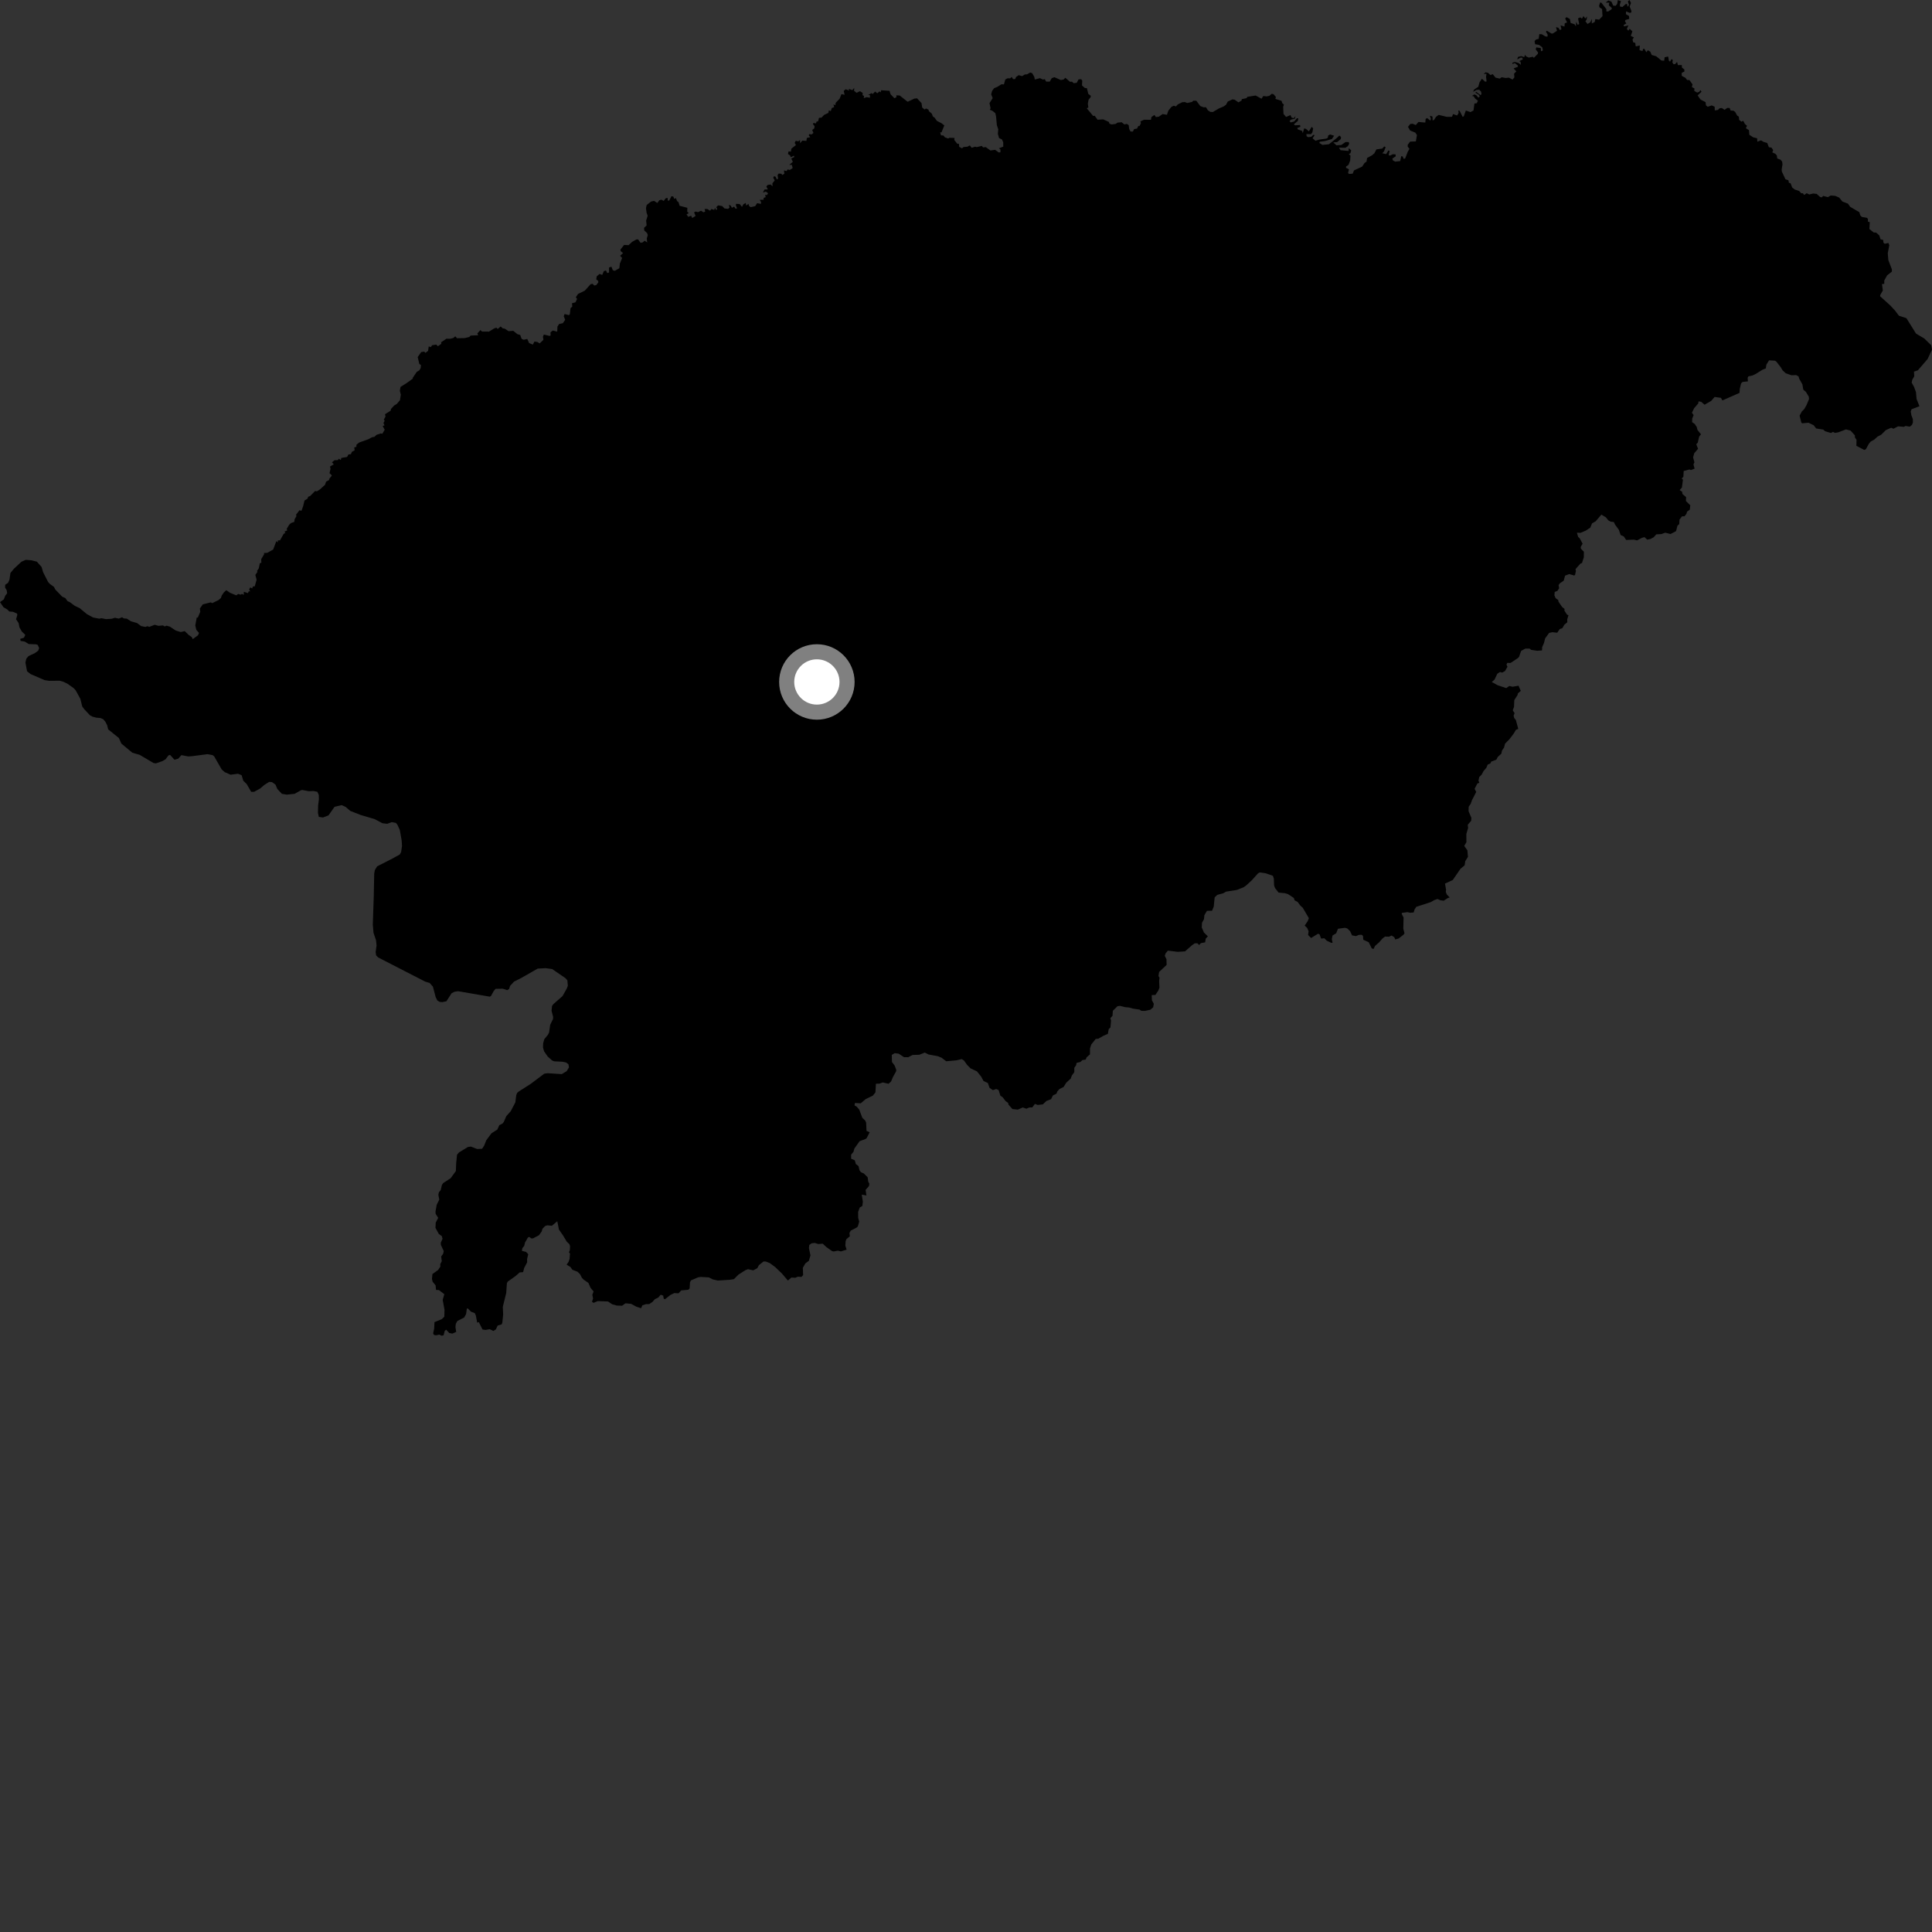 <?xml version="1.0" encoding="utf-8" ?>
<svg baseProfile="full" height="1024" version="1.1" width="1024" xmlns="http://www.w3.org/2000/svg" xmlns:ev="http://www.w3.org/2001/xml-events" xmlns:xlink="http://www.w3.org/1999/xlink"><rect width="100%" height="100%" fill="#333333" stroke="none"/><defs /><polygon fill="black" points="417.594,678.717 419.435,677.121 421.546,677.239 422.908,676.662 424.812,676.795 425.672,675.803 425.517,671.961 426.857,669.634 428.711,668.266 429.564,665.394 428.75,661.523 428.931,659.869 430.221,658.958 431.846,658.787 433.734,659.367 436.061,659.176 438.01,660.977 440.99,663.1 441.921,663.309 444.092,662.877 445.656,663.276 448.731,662.346 448.051,660.228 448.206,657.803 448.656,656.716 450.427,655.286 450.22,653.516 450.924,652.24 454.02,650.65 454.692,649.975 455.407,647.458 454.856,645.494 454.829,642.35 455.693,639.979 457.071,639.174 457.334,636.907 456.74,633.173 459.219,633.625 458.785,630.637 460.551,628.686 460.791,627.381 460.198,626.362 459.867,623.973 457.824,621.944 456.301,621.29 455.534,620.222 455.021,618.04 453.626,616.965 453.046,614.971 451.126,614.165 451.119,611.993 452.343,610.517 452.847,608.736 455.606,604.855 458.756,603.694 459.349,603.223 460.937,600.138 459.273,599.384 459.072,595.036 458.624,593.994 457.03,592.43 455.418,588.107 454.141,586.619 452.891,585.843 453.171,584.592 456.201,584.784 458.84,582.536 462.639,580.701 463.993,578.995 464.263,574.387 466.064,574.375 467.877,573.711 470.95,574.424 472.298,573.187 473.316,570.766 474.936,567.868 475.046,567.066 474.167,564.765 472.76,562.878 472.66,559.124 474.235,558.196 476.323,558.472 479.14,560.332 481.372,560.348 483.684,559.158 487.298,559.038 490.154,557.881 492.146,558.892 497.012,559.793 499.001,560.585 501.529,562.492 506.977,561.983 509.764,561.335 510.932,562.098 512.604,564.431 514.366,566.232 517.79,567.838 520.034,570.615 521.286,572.941 523.576,574.019 524.501,576.592 526.242,577.792 528.01,577.204 529.298,577.766 530.212,580.712 531.459,581.595 532.959,583.592 534.287,584.522 534.544,585.505 536.6,587.813 539.482,588.118 542.08,586.977 544.034,587.655 545.487,586.983 547.144,586.94 548.521,585.086 549.994,585.653 552.721,585.336 554.63,583.527 557.088,582.586 558.056,580.609 559.936,579.678 560.396,578.491 561.568,577.187 563.71,576.126 565.171,573.812 567.511,571.665 568.074,570.101 569.419,568.216 569.408,565.93 570.375,564.597 570.577,563.374 572.681,562.831 573.699,561.852 575.455,561.584 575.903,560.433 577.699,558.842 577.738,555.613 578.418,553.562 580.748,550.676 582.119,550.543 584.766,549.028 587.205,547.953 587.641,545.471 588.552,544.562 588.88,540.926 588.508,539.62 589.656,538.396 589.83,535.722 592.319,533.303 593.66,533.125 596.259,533.811 598.472,533.996 600.356,534.558 604.017,535.122 604.902,535.764 606.935,535.782 609.738,535.171 611.183,533.934 611.548,532.034 610.546,530.175 610.423,527.428 612.378,527.333 613.893,525.081 614.537,523.469 614.365,519.945 614.571,518.247 614.014,517.294 614.356,515.14 618.338,511.419 618.244,508.374 617.353,506.593 617.824,505.261 618.984,503.863 624.211,504.487 628.089,504.244 631.777,501.004 633.234,499.98 634.64,499.956 635.568,500.875 636.48,499.885 638.74,499.462 639.054,497.505 640.188,496.281 638.113,494.247 636.96,491.581 637.074,489.093 638.136,487.173 638.341,485.074 639.722,482.747 642.411,482.717 643.307,480.521 643.788,475.633 645.18,474.308 648.354,473.443 649.866,472.574 655.532,471.694 659.142,470.272 660.618,469.218 663.589,466.448 666.798,462.874 667.673,462.396 670.879,462.867 674.655,464.186 675.156,465.668 675.29,469.287 675.793,470.697 677.684,473.095 680.967,473.4 682.645,473.892 685.776,475.945 686.162,477.191 687.759,478.032 689.232,480.008 690.522,481.17 693.713,486.644 693.116,488.198 691.521,490.587 692.86,491.881 693.582,493.596 693.321,495.57 694.909,497.156 698.594,494.898 699.375,495.205 700.236,497.464 701.893,497.298 703.252,498.608 705.541,499.694 706.29,499.707 705.892,497.774 706.252,495.854 708.193,494.665 709.162,492.258 712.838,491.76 714.061,492.078 715.59,493.559 716.618,495.772 718.731,496.159 720.174,495.51 721.695,495.442 722.408,496.01 722.568,498.082 725.456,499.41 727.052,502.647 727.997,502.987 728.8,501.371 731.018,499.406 732.775,497.399 734.094,496.411 736.237,496.461 737.587,495.839 739.01,496.747 739.502,497.936 741.321,497.415 743.878,495.414 744.411,494.624 743.777,492.233 743.924,486.275 742.899,484.319 743.055,483.855 745.988,483.458 747.436,483.774 749.287,483.618 749.738,482.044 750.699,480.616 758.228,478.184 760.185,477.073 761.922,476.49 763.433,477.157 765.18,477.4 767.391,475.975 768.383,475.686 766.904,474.187 766.313,472.829 766.431,471.466 765.866,468.326 770.006,466.41 774.063,460.499 776.304,458.614 776.595,456.454 778.048,454.163 777.737,450.673 776.075,448.354 777.221,446.406 777.19,442.019 778.132,438.84 777.939,437.158 779.756,435.008 779.846,433.464 778.36,429.903 778.441,427.549 779.472,426.073 780.199,424.071 782.428,419.738 781.57,418.09 783.023,415.291 784.087,414.895 783.614,413.753 784.042,411.839 785.292,410.581 786.291,408.711 787.821,406.898 788.518,405.225 789.914,404.655 790.39,403.646 793.096,402.651 793.828,401.211 795.745,399.452 796.083,397.792 797.186,396.231 797.698,394.174 800.071,391.749 802.408,388.653 803.446,386.843 804.707,386.321 803.443,381.627 802.569,380.571 802.243,379.288 802.757,377.983 801.792,376.48 802.461,374.654 802.602,371.083 804.357,368.33 804.521,367.512 806.047,366.166 804.847,363.442 801.716,363.998 799.989,363.569 798.335,364.707 793.734,363.164 790.639,361.462 792.121,360.233 793.59,357.118 794.973,356.185 796.181,356.477 797.641,355.713 798.986,353.432 798.465,352.211 798.916,351.328 800.601,351.384 804.548,348.783 805.105,348.171 806.248,344.961 808.453,343.779 810.731,343.763 811.511,344.43 814.738,344.91 817.296,344.733 817.39,342.967 818.364,340.735 818.954,338.371 821.068,335.447 822.803,335.075 825.37,335.349 826.715,333.396 828.042,332.977 829.129,331.12 830.692,329.812 830.667,328.306 831.323,326.096 830.515,325.72 829.178,323.645 829.24,322.759 827.918,321.673 826.056,318.937 825.865,317.994 824.52,317.06 823.873,315.546 824.019,313.747 825.483,313.151 826.383,311.777 826.077,310.104 826.774,309.147 828.788,307.779 829.526,305.1 831.75,304.268 834.334,305.028 834.81,304.756 835.237,302.688 835.08,301.609 837.628,298.755 838.504,298.37 839.464,295.348 839.484,292.42 837.89,290.813 837.8,289.881 838.811,288.147 837.219,285.239 836.459,284.589 835.799,282.372 837.736,282.405 840.476,281.243 842.879,279.681 843.811,277.387 845.671,276.364 848.764,272.756 851.116,274.17 852.473,275.814 853.691,276.489 855.358,276.695 856.069,278.135 858.054,280.84 858.968,283.586 860.644,284.322 861.885,286.182 866.008,286.024 867.682,286.426 870.314,285.049 871.618,284.695 873.065,286.02 874.776,285.675 876.531,284.735 877.841,283.218 880.567,283.07 882.613,282.333 885.421,283.043 888.341,281.512 889.101,278.588 890.047,277.774 890.151,275.445 891.506,273.668 892.821,273.64 893.828,272.385 894.192,271.159 895.621,270.159 895.878,267.835 893.575,265.54 893.672,263.488 891.753,261.847 891.546,260.616 890.241,259.744 891.443,258.415 891.996,254.239 891.338,253.608 892.235,252.671 892.385,249.655 895.419,248.824 896.247,249.14 898.169,248.385 897.567,246.158 898.082,245.017 897.366,242.425 898.007,240.183 900.004,237.871 899.06,235.463 899.843,234.625 900.597,231.4 901.55,230.21 899.669,227.826 899.316,226.338 898.213,224.668 896.84,223.738 896.924,221.775 897.646,220.015 896.758,218.755 897.943,216.324 900.084,213.872 900.283,212.716 901.671,212.972 903.448,214.505 906.943,212.502 908.78,210.391 912.148,210.871 912.902,212.236 921.984,208.239 922.111,206.162 922.817,203.177 923.575,202.448 926.441,202.125 926.288,200.246 926.671,199.486 928.868,199.012 930.451,198.256 934.089,196.016 935.926,195.259 936.202,193.287 937.635,190.985 940.753,191.168 941.535,191.692 943.811,194.63 944.834,196.297 946.469,197.838 949.518,198.895 952.032,198.81 953.278,199.525 953.62,200.735 955.297,203.704 955.787,206.519 957.177,207.714 958.691,210.232 958.828,211.467 957.498,214.715 956.274,216.849 955.017,218.07 953.83,220.314 954.721,223.921 955.14,224.365 958.536,224.059 961.307,225.392 962.615,227.094 966.349,227.679 967.308,228.547 970.404,229.488 971.494,228.937 972.685,229.44 974.34,229.133 978.413,227.591 980.843,228.227 983.123,230.746 983.152,231.856 983.992,233.099 983.928,236.302 988.089,238.474 988.962,238.1 990.579,235.123 991.517,234.039 993.329,233.03 995.215,231.357 997.034,230.435 999.536,227.976 1002.34,226.704 1003.561,227.235 1006.028,225.964 1009.137,226.228 1009.971,225.758 1012.234,226.135 1013.35,225.236 1013.873,223.984 1013.847,222.164 1013.063,220.062 1012.734,218.098 1013.154,216.925 1017.347,215.295 1015.823,211.475 1015.496,207.817 1014.5,205.109 1013.223,202.767 1013.536,201.295 1014.6,199.41 1014.444,196.958 1016.521,196.266 1021.637,190.331 1024.0,185.321 1023.597,182.996 1019.874,179.377 1015.533,176.811 1010.437,168.626 1006.479,167.341 1004.408,164.615 1001.961,161.961 996.511,157.042 996.545,156.37 997.944,153.945 997.482,150.564 998.714,150.436 998.687,148.707 1000.224,145.93 1002.709,143.99 1002.753,142.812 1000.841,137.813 1000.557,134.199 1001.371,129.955 1000.867,128.76 998.96,129.221 998.261,128.614 998.118,127.137 996.753,126.885 996.044,124.775 994.419,123.296 993.111,123.213 990.823,121.411 991.018,117.778 990.01,117.448 990.048,116.046 989.502,115.435 986.862,114.999 985.996,114.165 985.473,112.449 980.64,109.627 979.437,107.926 976.497,106.811 974.796,104.717 972.704,103.814 970.284,103.627 968.805,104.499 966.343,103.834 965.587,104.613 964.678,104.407 962.866,102.758 961.034,102.575 958.904,103.08 957.6,102.388 956.23,103.356 955.59,102.418 954.687,102.435 953.617,101.25 951.271,100.442 949.903,99.415 949.038,97.129 948.141,96.864 947.896,95.53 946.335,95.019 944.424,90.941 944.314,89.906 944.76,87.084 944.566,85.685 943.767,84.679 941.978,83.969 941.749,82.339 940.965,81.507 939.359,80.779 939.812,79.532 938.887,78.213 937.533,78.032 936.669,75.782 934.665,75.183 933.375,74.39 931.433,75.113 931.311,73.276 929.163,72.76 927.175,71.424 926.996,68.988 925.326,67.94 925.952,66.677 924.798,65.677 923.963,64.005 922.97,64.496 921.785,63.532 921.62,61.832 920.711,61.227 919.738,59.423 918.832,58.682 917.253,58.603 916.746,57.249 915.522,57.186 914.071,58.208 912.532,57.228 911.394,57.398 910.564,58.245 908.866,58.532 908.818,56.582 907.254,55.862 905.13,56.6 904.214,55.88 903.98,54.128 901.317,52.755 899.786,50.584 901.825,48.625 901.278,47.747 900.557,48.74 899.537,49.056 897.997,48.177 898.087,46.859 896.756,46.172 897.063,44.714 895.453,42.427 894.219,42.413 893.303,41.231 891.352,40.198 891.348,38.618 892.782,37.894 892.716,36.803 891.433,35.793 891.412,34.479 889.316,34.511 888.889,32.828 887.82,33.979 887.028,34.04 886.372,33.08 886.633,31.867 885.978,31.29 885.146,32.669 884.54,32.187 884.156,29.956 882.294,30.361 882.049,32.194 880.564,32.058 877.801,29.816 875.448,29.141 874.66,27.356 873.392,26.619 872.597,27.697 871.585,25.935 870.939,25.877 870.537,27.043 868.989,26.589 869.128,24.118 866.981,24.587 866.721,22.72 865.625,22.42 865.264,20.984 866,19.826 864.349,19.009 865.196,16.607 863.76,15.268 863.058,16.267 862.252,15.289 863.095,13.449 860.694,13.991 860.632,13.204 862.006,12.4 861.272,11.381 861.514,10.572 863.53,10.036 863.425,8.498 861.749,7.492 861.875,6.025 863.798,6.842 864.665,6.56 864.645,5.673 863.737,3.461 864.449,1.589 863.657,0.0 862.82,0.736 863.402,2.638 862.681,3.594 862.303,2.065 861.653,2.179 859.917,3.709 858.638,3.447 858.552,2.408 859.131,0.598 857.485,0.04 857.134,2.05 856.361,3.068 855.027,2.979 854.077,0.873 852.463,0.258 851.029,1.399 852.961,1.409 852.684,2.829 854.32,4.23 854.162,4.911 852.394,6.065 851.383,6.034 851.46,4.911 848.821,1.496 848.128,1.285 847.538,3.101 847.812,3.93 849.126,4.79 849.369,8.551 847.563,10.439 845.567,10.11 845.205,11.687 843.679,12.443 843.699,9.978 842.905,11.818 841.426,12.705 840.287,11.272 840.937,10.372 841.189,8.728 840.232,9.793 839.272,8.529 838.479,9.887 837.586,9.202 836.398,9.742 837.002,12.784 836.194,13.139 835.373,11.541 835.263,13.975 834.511,12.832 832.464,12.154 832.07,10.068 830.303,9.087 829.557,9.797 830.588,11.884 829.331,12.373 829.218,14.078 827.159,13.465 827.583,15.552 826.764,15.935 826.005,14.712 824.717,14.392 825.235,16.337 823.014,17.745 822.364,17.816 819.812,16.26 819.394,16.805 820.325,18.429 820.148,19.448 819.039,19.254 817.134,18.132 815.859,18.108 815.544,20.602 814.241,20.893 813.359,21.722 813.631,23.416 815.747,23.794 817.446,25.092 817.758,26.75 816.765,27.195 816.656,25.475 814.276,25.127 813.956,26.18 815.25,27.871 815.029,28.593 812.973,30.662 812.451,30.087 810.252,30.529 808.781,29.821 808.367,28.995 807.879,30.282 806.232,29.742 804.55,30.183 804.172,31.522 805.826,30.576 806.729,30.527 807.172,31.425 805.13,32.477 805.904,32.684 806.134,34.407 804.934,33.41 802.924,32.832 801.637,33.232 801.64,33.939 802.898,33.416 804.465,34.725 804.509,35.39 802.249,36.256 803.677,37.843 802.481,39.082 802.665,40.999 801.683,42.179 799.694,41.14 798.038,41.343 795.891,40.935 794.92,41.674 792.634,41.132 791.213,39.307 789.945,39.757 788.678,38.613 787.348,38.327 786.403,39.24 787.876,39.069 787.65,40.773 787.922,43.168 787.169,43.315 785.438,41.711 784.172,43.663 783.513,46.006 781.276,47.499 780.8,48.677 782.65,47.629 784.09,47.594 785.015,48.628 785.223,50.019 784.657,50.351 782.301,48.608 782.064,49.158 783.809,50.235 784.292,51.143 783.576,51.781 782.416,50.423 781.372,50.056 780.155,50.869 781.053,51.008 781.862,52.241 783.342,53.391 782.669,54.731 781.49,54.852 780.978,58.556 779.365,59.417 776.934,58.566 775.831,61.634 775.274,61.988 773.597,58.703 772.953,58.52 773.109,59.931 772.284,61.21 770.125,60.452 769.611,61.905 766.843,61.94 762.523,60.887 761.106,61.94 760.038,63.622 759.313,63.812 759.236,61.767 757.848,61.362 758.423,62.965 758.144,63.94 756.386,62.572 755.623,63.057 755.44,64.965 751.81,64.637 750.398,66.275 748.753,65.61 747.525,65.677 746.267,67.224 747.37,69.168 750.148,70.29 751.006,71.577 750.428,74.956 747.404,75.055 746.121,76.74 746.106,77.707 747.047,78.889 746.144,80.424 744.749,84.013 743.923,84.157 743.51,82.954 742.683,82.751 742.146,85.38 739.481,85.669 738.3,85.052 737.951,84.082 739.74,82.859 739.716,81.847 738.259,81.735 736.768,82.46 735.984,82.215 736.542,79.984 735.859,79.755 734.721,81.668 732.623,81.242 733.596,80.177 734.406,77.968 733.675,77.622 732.641,78.743 729.505,79.191 728.486,81.201 727.27,82.266 724.572,83.759 724.286,85.666 723.284,86.346 721.962,88.304 717.635,90.33 716.958,92.038 714.985,92.215 714.515,91.638 714.973,89.75 713.383,88.926 713.452,88.263 714.745,87.367 715.62,85.101 715.765,82.439 714.892,81.713 715.78,81.153 716.165,79.697 714.87,78.52 714.788,80.013 710.529,79.605 709.674,78.259 713.049,78.339 714.34,77.515 715.105,76.251 714.858,75.305 713.165,75.286 710.941,76.835 708.35,77.016 706.679,75.48 708.722,75.321 710.653,73.707 710.755,72.604 709.905,71.837 708.582,73.092 704.34,76.469 700.893,76.791 699.279,75.77 699.54,75.12 702.268,74.757 705.939,73.683 707.114,71.932 704.963,71.258 703.984,71.829 703.724,73.108 702.964,73.462 699.218,73.992 697.223,74.6 695.698,73.3 696.779,71.647 696.095,71.462 695.032,72.493 693.373,72.706 692.535,72.206 692.395,71.061 694.868,71.109 695.585,70.162 695.988,68.1 695.263,67.213 693.703,69.624 692.22,68.325 691.254,68.045 690.492,70.587 690.121,69.378 687.873,68.591 687.58,67.832 689.251,67.193 689.044,66.277 686.363,66.424 685.78,65.887 687.891,64.049 688.14,62.771 687.424,62.663 685.934,64.404 684.136,64.887 683.486,64.233 684.137,63.443 686.343,62.878 686.603,61.586 685.711,62.643 684.595,62.344 683.954,60.997 681.644,61.999 680.273,60.342 680.107,56.611 680.505,55.446 679.636,54.677 679.256,53.439 676.012,52.414 676.226,51.344 674.96,49.907 674.033,49.714 672.817,50.783 671.317,51.108 669.601,50.87 668.636,52.329 665.524,50.629 661.135,51.322 660.659,52.023 658.129,52.562 658.11,53.226 656.427,54.266 654.421,52.864 653.201,52.655 650.723,53.845 649.811,55.536 648.435,56.484 646.136,57.426 642.855,59.365 641.528,59.311 640.225,58.471 639.16,56.813 638.012,56.895 636.188,56.212 634.083,53.397 632.431,53.376 631.885,54.01 629.262,54.587 627.98,54.093 626.599,54.188 624.242,55.351 623.267,56.419 622.133,56.031 620.888,56.635 619.244,58.672 618.499,60.838 616.189,60.457 614.22,61.848 612.621,62.044 611.875,60.931 610.28,62.023 610.032,63.496 606.403,63.456 604.449,64.334 604.692,65.338 603.935,66.854 603.382,66.706 602.617,68.163 601.098,68.42 600.469,69.729 599.172,69.674 598.502,68.411 598.242,66.351 597.189,65.639 595.962,65.977 594.497,64.797 592.311,64.982 591.347,65.681 589.147,65.958 588.035,65.548 587.72,64.613 584.729,63.277 581.722,63.456 580.237,61.372 579.363,61.438 576.004,57.366 576.847,57.01 576.57,54.885 577.001,52.791 578.086,51.496 578.082,50.702 576.834,49.781 576.06,46.703 574.987,46.64 573.48,45.278 573.612,42.733 573.058,42.001 571.636,42.071 570.717,43.883 569.089,44.098 568.152,43.28 567.126,43.356 564.641,41.219 563.698,42.163 562.241,42.419 558.864,40.917 557.448,41.427 556.386,43.269 554.491,43.251 553.752,41.971 552.753,42.163 551.195,41.434 548.466,42.138 548.189,40.693 547.036,38.749 546.002,38.448 544.391,39.391 543.162,39.474 541.764,40.36 539.927,39.837 538.516,40.816 538.075,41.899 536.939,41.927 536.207,40.762 535.391,41.536 533.983,41.504 532.827,42.151 532.103,44.734 530.797,44.669 528.613,46.034 526.917,46.736 525.846,48.174 525.339,49.998 526.144,51.996 524.454,54.649 525.033,57.376 524.641,58.165 526.091,58.784 527.561,60.017 527.931,61.713 528.355,66.358 529.105,68.521 528.883,70.941 529.528,73.188 531.077,73.912 531.737,75.444 531.742,77.728 529.492,78.593 530.27,79.313 530.243,80.743 529.338,80.792 527.425,79.406 524.928,79.757 522.482,77.955 521.045,78.118 520.402,77.337 517.601,77.98 516.827,77.731 515.041,78.343 514.009,77.073 512.717,77.766 510.672,77.936 509.908,78.619 508.383,77.808 508.263,76.251 507.333,76.154 505.777,74.172 505.914,73.122 503.167,73.022 502.607,73.414 500.782,72.767 500.064,71.818 498.768,71.745 498.274,70.131 498.992,70.199 500.509,66.464 498.966,65.284 496.594,64.077 495.354,62.351 494.394,61.661 493.923,60.301 492.278,58.872 492.152,58.123 490.774,57.484 490.085,58.045 488.773,56.997 488.418,54.637 486.04,52.107 484.595,52.274 481.07,53.943 476.875,50.62 475.104,50.523 475.077,51.591 474.027,52.038 472.031,49.968 471.456,48.121 467.015,47.836 466.824,48.941 466.152,48.441 464.971,49.447 463.837,48.527 462.586,49.812 461.922,49.362 460.185,50.341 461.103,50.453 461.097,51.782 459.231,51.514 457.813,52.02 457.946,50.833 457.159,50.459 457.251,49.27 455.783,48.33 454.039,49.194 452.676,48.163 452.753,46.591 451.768,47.77 449.804,47.101 450.097,47.985 448.245,47.32 447.19,48.185 447.665,50.239 445.995,49.876 445.015,52.334 442.951,54.478 442.751,55.814 441.767,55.252 442.117,56.811 440.885,57.229 440.33,58.878 439.308,58.509 439.069,59.816 436.778,60.905 435.48,62.311 434.064,62.477 433.613,64.303 432.776,64.439 432.519,65.392 431.126,65.197 430.864,65.729 431.745,66.888 431.57,68.082 430.487,68.867 431.14,70.466 430.188,71.248 428.956,71.089 428.65,71.713 429.446,72.711 427.666,73.095 427.396,74.682 425.281,74.52 424.044,75.885 424.054,74.215 423.095,74.918 421.787,74.618 421.189,75.724 421.867,76.876 419.433,78.805 419.193,80.387 417.961,80.212 417.646,81.625 418.756,82.359 419.117,83.32 420.8,82.527 420.997,83.272 419.386,84.016 420.226,85.76 418.33,87.399 419.691,87.368 420.126,89.09 418.578,90.091 417.471,89.804 416.922,90.674 415.513,90.312 415.722,92.12 414.551,92.779 414.2,92.094 412.701,91.989 412.143,92.822 412.399,94.719 411.715,95.085 411.105,93.724 410.326,93.356 409.82,94.155 410.619,95.631 409.386,97.141 409.47,98.743 408.438,97.794 406.896,98.041 406.167,98.817 406.962,100.388 405.234,100.425 404.362,102.064 405.895,101.527 407.101,102.425 406.487,103.401 405.558,103.237 405.816,104.505 404.757,104.865 404.7,105.861 402.666,105.939 403.395,107.108 403.299,108.067 401.302,107.69 400.258,109.272 397.892,109.801 397.05,109.206 396.707,108.049 395.485,108.96 395.252,107.548 393.984,108.326 393.266,109.638 392.06,108.16 390.196,108.034 389.98,108.656 390.644,110.474 389.827,110.604 389.076,109.483 387.924,110.135 387.374,109.058 386.328,108.513 386.668,110.023 385.932,110.712 384.009,110.496 382.797,109.228 380.658,108.831 379.679,109.742 380.15,110.997 379.481,111.225 378.941,110.177 378.576,111.249 376.988,110.792 376.375,111.703 374.895,110.786 373.453,110.768 373.778,112.134 372.829,112.525 371.551,111.667 369.987,112.448 368.699,112.11 367.869,112.563 368.682,114.44 366.903,115.546 366.299,114.321 364.833,114.939 363.874,113.68 365.083,112.9 364.253,112.254 364.303,110.128 360.218,109.069 359.61,107.143 358.879,106.594 358.249,104.992 357.3,105.376 356.888,104.195 355.9,103.984 354.705,106.291 353.891,106.332 353.893,104.943 352.914,105.029 351.761,106.504 350.588,105.83 349.48,106.114 348.398,107.577 346.663,106.469 345.095,106.814 342.748,108.664 342.38,110.329 342.712,112.781 343.272,114.366 342.474,116.891 342.721,119.463 341.359,120.779 341.489,122.159 342.972,123.52 343.338,124.584 342.799,126.453 343.025,128.496 341.637,127.574 340.698,128.472 339.511,128.695 338.207,126.907 337.364,126.889 335.068,128.162 333.159,129.942 330.785,129.836 328.829,132.28 328.99,133.127 330.252,134.146 328.662,135.569 329.745,136.734 328.542,139.709 328.275,142.161 325.841,143.552 324.806,143.229 324.055,141.339 322.806,141.805 322.817,144.413 321.879,144.732 321.15,143.341 320.037,143.725 319.207,145.707 317.762,145.202 316.3,146.435 316.023,148.054 317.097,148.958 317.098,149.697 315.995,151.118 314.919,151.323 314.07,150.398 313.013,150.647 309.959,154.057 306.392,155.779 305.204,157.53 305.869,158.462 304.996,160.24 303.175,160.727 303.32,162.487 302.369,163.363 302.03,166.56 301.482,167.025 299.246,166.422 298.793,167.6 299.552,169.508 298.321,171.301 296.35,171.731 295.462,173.067 295.334,175.789 292.986,175.18 291.777,176.148 291.832,177.833 291.284,178.043 288.269,177.321 287.766,178.44 288.026,180.097 286.056,182.013 284.773,181.244 283.254,181.031 282.415,182.666 280.433,181.804 279.47,179.669 277.559,180.093 276.469,179.6 275.726,177.554 274.227,177.102 272.047,175.339 269.535,175.535 267.582,174.224 266.369,173.994 265.38,173.025 263.789,174.361 263.134,173.674 261.865,174.102 259.181,175.763 255.506,175.737 254.652,174.948 252.992,176.715 253.431,177.676 249.421,177.875 248.782,178.567 246.343,179.193 242.216,179.263 241.31,178.254 240.318,179.113 238.589,179.557 236.625,179.519 233.818,181.392 233.896,182.222 232.091,183.518 231.22,182.648 229.017,182.978 228.365,183.96 227.238,183.623 226.898,185.945 225.488,187.011 224.873,186.369 223.255,186.592 221.381,189.257 222.268,192.936 223.111,193.465 222.975,195.049 222.304,196.24 220.871,197.132 218.743,200.281 218.839,200.647 215.529,203.036 212.275,205.078 211.923,207.154 212.441,209.157 212.001,212.102 210.265,214.135 208.917,214.914 207.207,216.789 207.059,217.654 204.063,219.561 204.336,220.837 203.416,222.353 203.888,222.99 203.247,224.183 203.805,225.463 202.803,225.77 203.902,227.77 202.639,229.904 201.872,229.726 199.597,230.459 198.461,231.516 197.176,231.752 195.193,232.824 190.408,234.532 188.932,235.669 188.892,236.844 187.748,237.123 187.968,238.673 186.526,239.462 185.972,240.725 184.691,240.874 183.95,242.209 180.909,242.711 180.616,243.833 179.513,243.139 179.084,243.869 177.295,243.938 175.933,245.014 176.897,246.095 174.897,247.282 175.194,248.443 174.656,250.783 175.899,252.021 174.376,253.97 174.586,254.328 172.83,255.285 172.279,256.948 169.455,259.489 167.934,260.427 167.045,260.214 164.345,262.927 163.371,263.249 162.968,264.308 161.384,265.302 160.673,268.29 159.76,270.753 158.733,270.425 156.882,272.848 157.16,273.492 156.169,275.152 155.984,276.606 154.252,277.208 153.229,278.175 151.929,280.382 152.276,281.088 150.784,281.802 151.278,282.442 150.357,282.941 148.42,286.379 147.274,286.424 147.237,287.507 146.459,286.84 144.784,291.265 141.653,293.007 139.891,293.112 140.016,293.758 138.44,296.376 138.524,298.192 137.699,298.607 137.164,301.256 136.258,302.556 136.437,303.154 135.336,304.715 136.002,307.264 135.031,310.761 134.076,310.843 133.653,311.873 132.634,311.326 132.054,312.415 132.634,313.438 131.827,313.396 131.416,314.383 129.22,313.638 129.218,315.306 128.27,314.777 127.484,315.193 126.234,314.789 125.28,315.556 121.964,314.215 119.96,312.823 118.705,313.918 117.558,315.572 117.077,316.971 115.728,318.106 112.478,319.675 111.688,319.261 107.488,320.328 105.948,322.51 106.135,324.304 104.833,327.35 104.272,327.318 103.501,331.525 104.044,333.809 105.465,335.454 104.959,336.685 102.177,338.74 101.583,337.606 100.082,336.613 97.924,334.505 95.754,334.991 93.14,334.181 90.019,332.117 88.251,331.615 87.3,332.046 86.374,331.48 84.011,331.701 81.99,331.136 79.124,332.267 78.18,331.897 77.026,332.282 74.816,331.832 72.617,330.216 69.435,329.313 67.198,327.892 65.698,327.787 64.673,327.165 62.952,327.873 60.915,327.431 59.316,327.94 56.267,328.158 53.732,327.663 52.615,327.91 49.339,327.286 45.996,325.455 42.241,322.329 39.678,321.132 37.146,319.244 35.755,318.574 34.652,316.993 32.988,316.267 29.289,312.437 28.655,311.11 26.342,309.406 25.487,308.441 22.863,303.306 22.052,300.543 19.538,297.687 16.596,296.959 13.59,296.729 11.322,297.773 7.375,301.447 5.54,303.692 5.015,307.222 4.291,308.9 2.748,309.949 2.709,311.427 3.543,312.829 3.794,314.422 2.757,315.794 2.034,317.676 0.0,319.132 1.827,321.828 3.897,323.056 4.922,324.11 6.879,324.269 8.995,325.185 9.198,325.866 8.524,328.232 9.853,330.219 10.316,332.538 11.546,334.681 13.395,336.496 12.678,338.03 10.738,338.581 10.891,339.681 13.136,340.064 15.194,341.35 19.128,341.513 20.004,341.831 20.756,343.492 20.251,344.869 18.469,346.178 15.109,347.742 13.936,349.16 13.473,351.173 14.343,355.773 16.258,357.3 23.698,360.501 26.089,360.847 31.654,360.792 33.735,361.399 35.897,362.492 39.011,364.701 40.095,365.86 42.571,370.353 43.6,374.48 44.691,375.925 47.68,379.12 49.03,379.854 51.086,380.386 53.23,380.557 54.677,381.178 55.826,382.508 56.796,384.378 57.33,386.578 63.014,391.166 64.326,394.118 70.154,398.961 74.061,400.094 81.371,404.419 82.664,404.6 85.946,403.456 87.723,402.462 89.282,400.384 90.145,400.109 92.491,402.69 94.465,402.106 96.147,400.231 99.756,400.925 101.802,400.789 109.968,399.728 112.643,400.218 113.496,400.855 117.524,407.86 119.124,409.252 122.223,410.608 126.131,410.1 128.056,410.849 128.953,413.809 130.792,415.613 133.127,419.688 134.686,419.676 137.964,417.882 139.989,416.108 142.657,414.412 144.169,414.543 146,415.842 146.976,418.156 149.408,420.744 152.025,421.178 156.115,420.747 159.529,418.841 160.294,418.713 163.681,419.354 166.168,419.249 168.211,419.672 168.979,421.362 169.021,423.767 168.61,426.913 168.525,430.847 168.978,432.978 171.222,433.278 174.122,432.159 177.308,427.625 181.11,426.741 183.173,427.661 185.638,429.788 191.229,431.981 198.575,434.143 202.72,436.332 205.231,436.626 207.648,435.748 209.847,436.153 210.684,437.225 211.907,439.899 212.897,445.515 213.076,448.387 212.619,451.519 211.916,452.879 208.092,455.002 199.903,459.18 198.693,461.126 198.335,463.078 198.095,475.259 197.594,490.017 197.966,494.409 199.302,498.365 199.577,501.158 199.096,504.571 199.359,506.412 200.476,507.49 225.432,520.311 227.678,520.96 229.458,522.95 230.919,528.503 231.813,530.289 233.059,531.021 234.411,531.157 236.61,530.688 239.363,526.427 240.885,525.654 242.83,525.359 259.648,528.265 260.282,527.829 261.68,525.263 262.661,524.108 266.489,524.033 268.823,524.806 269.877,524.137 270.33,522.559 272.434,520.299 276.41,518.274 284.988,513.383 289.139,513.15 292.667,513.609 299.635,518.396 300.719,519.588 300.967,522.482 300.385,523.975 298.176,527.917 293.269,532.23 292.594,533.2 292.331,535.739 293.155,538.891 293.13,540.048 291.622,543.131 291.02,547.248 290.397,548.462 288.506,550.777 287.889,552.9 287.799,555.212 288.388,557.243 290.328,560.023 292.686,562.108 293.668,562.505 298.269,562.756 300.034,563.14 301.275,564.068 301.571,565.743 300.319,567.769 297.738,569.304 290.295,568.825 288.484,569.07 281.368,574.423 275.086,578.431 274.118,579.221 273.627,580.442 273.147,584.266 270.686,588.981 268.37,591.553 267.001,594.675 266.361,595.486 264.637,596.373 263.608,598.679 260.48,600.677 257.726,604.383 256.649,607.122 255.529,608.869 252.896,608.999 249.567,607.699 247.95,607.95 243.291,610.796 242.242,612.031 241.786,616.469 241.617,620.684 238.857,624.472 234.854,627.087 234.239,628.032 233.571,630.796 232.639,631.897 232.337,633.273 232.822,635.812 231.475,638.527 230.826,642.079 230.889,643.338 232.247,645.487 230.948,648.028 230.805,650.8 232.604,654.047 234.139,655.116 234.556,656.551 233.625,658.682 233.672,659.824 235.201,663.112 234.853,664.583 233.827,665.961 234.149,668.48 233.345,670 233.405,671.326 232.209,673.109 229.189,675.281 228.949,677.904 229.285,679.315 230.878,681.277 231.101,683.706 232.617,683.737 235.493,685.941 234.639,688.945 235.595,694.2 235.489,697.904 234.167,699.168 230.28,700.764 230.123,704.164 229.578,706.674 229.948,707.506 231.043,707.756 232.877,707.373 234.093,707.974 235.116,707.714 235.704,705.426 236.454,704.742 238.109,706.516 239.78,706.84 241.79,705.941 241.386,703.379 241.601,701.607 242.456,700.118 246.041,698.296 247.056,696.409 247.439,693.547 248.058,693.564 249.594,695.2 251.659,695.988 252.217,697.312 252.916,701.034 253.784,700.759 255.758,704.671 257.331,704.88 259.577,704.505 261.473,705.44 262.828,704.596 263.787,702.559 265.919,701.928 266.26,700.875 266.682,696.705 266.5,692.63 268.304,685.345 268.664,680.115 269.122,679.251 273.081,676.465 275.454,674.403 277.266,674.261 277.794,672.105 279.377,669.093 279.375,667.285 279.978,664.772 278.829,663.544 276.632,662.995 276.831,661.599 277.872,660.288 278.259,658.575 279.797,655.924 280.491,655.576 281.645,656.407 282.524,656.353 285.652,654.718 287.103,652.695 287.509,651.27 288.948,649.805 290.127,649.447 292.511,649.686 295.378,647.284 296.24,651.681 298.411,654.8 300.428,658.147 301.773,659.404 302.135,660.454 302.017,662.728 301.545,663.731 302.108,664.378 301.885,667.25 301.35,668.824 300.313,670.292 302.33,671.531 303.399,673.005 306.104,674.057 307.438,675.329 308.378,677.202 309.361,678.239 311.865,679.974 313.005,682.584 314.615,684.505 313.939,686.267 314.329,688.231 313.778,689.975 314.592,690.55 316.786,689.603 322.282,689.818 324.427,691.267 326.878,691.97 329.715,692.062 331.529,690.776 334.543,691.073 337.346,692.605 339.816,693.381 340.44,691.874 342.375,691.218 344.111,691.187 345.783,690.079 347.077,688.597 348.864,687.745 350.18,686.227 351.504,686.695 351.786,688.287 352.402,688.669 355.348,686.337 357.376,685.36 359.642,685.487 361.062,683.937 364.801,683.603 365.507,682.923 365.719,679.644 366.21,678.64 369.985,677.021 371.397,676.801 375.702,677.045 377.789,678.106 380.472,678.71 386.782,678.306 389.002,677.974 391.368,675.589 395.064,673.237 396.426,672.683 399.251,673.313 401.388,672.14 402.238,670.567 404.67,668.618 405.938,668.648 408.034,669.48 410.9,671.602 414.393,674.951 417.594,678.717" /><circle cx="432.958" cy="361.452" fill="rgb(100%,100%,100%)" r="16" stroke="grey" stroke-width="8" /></svg>